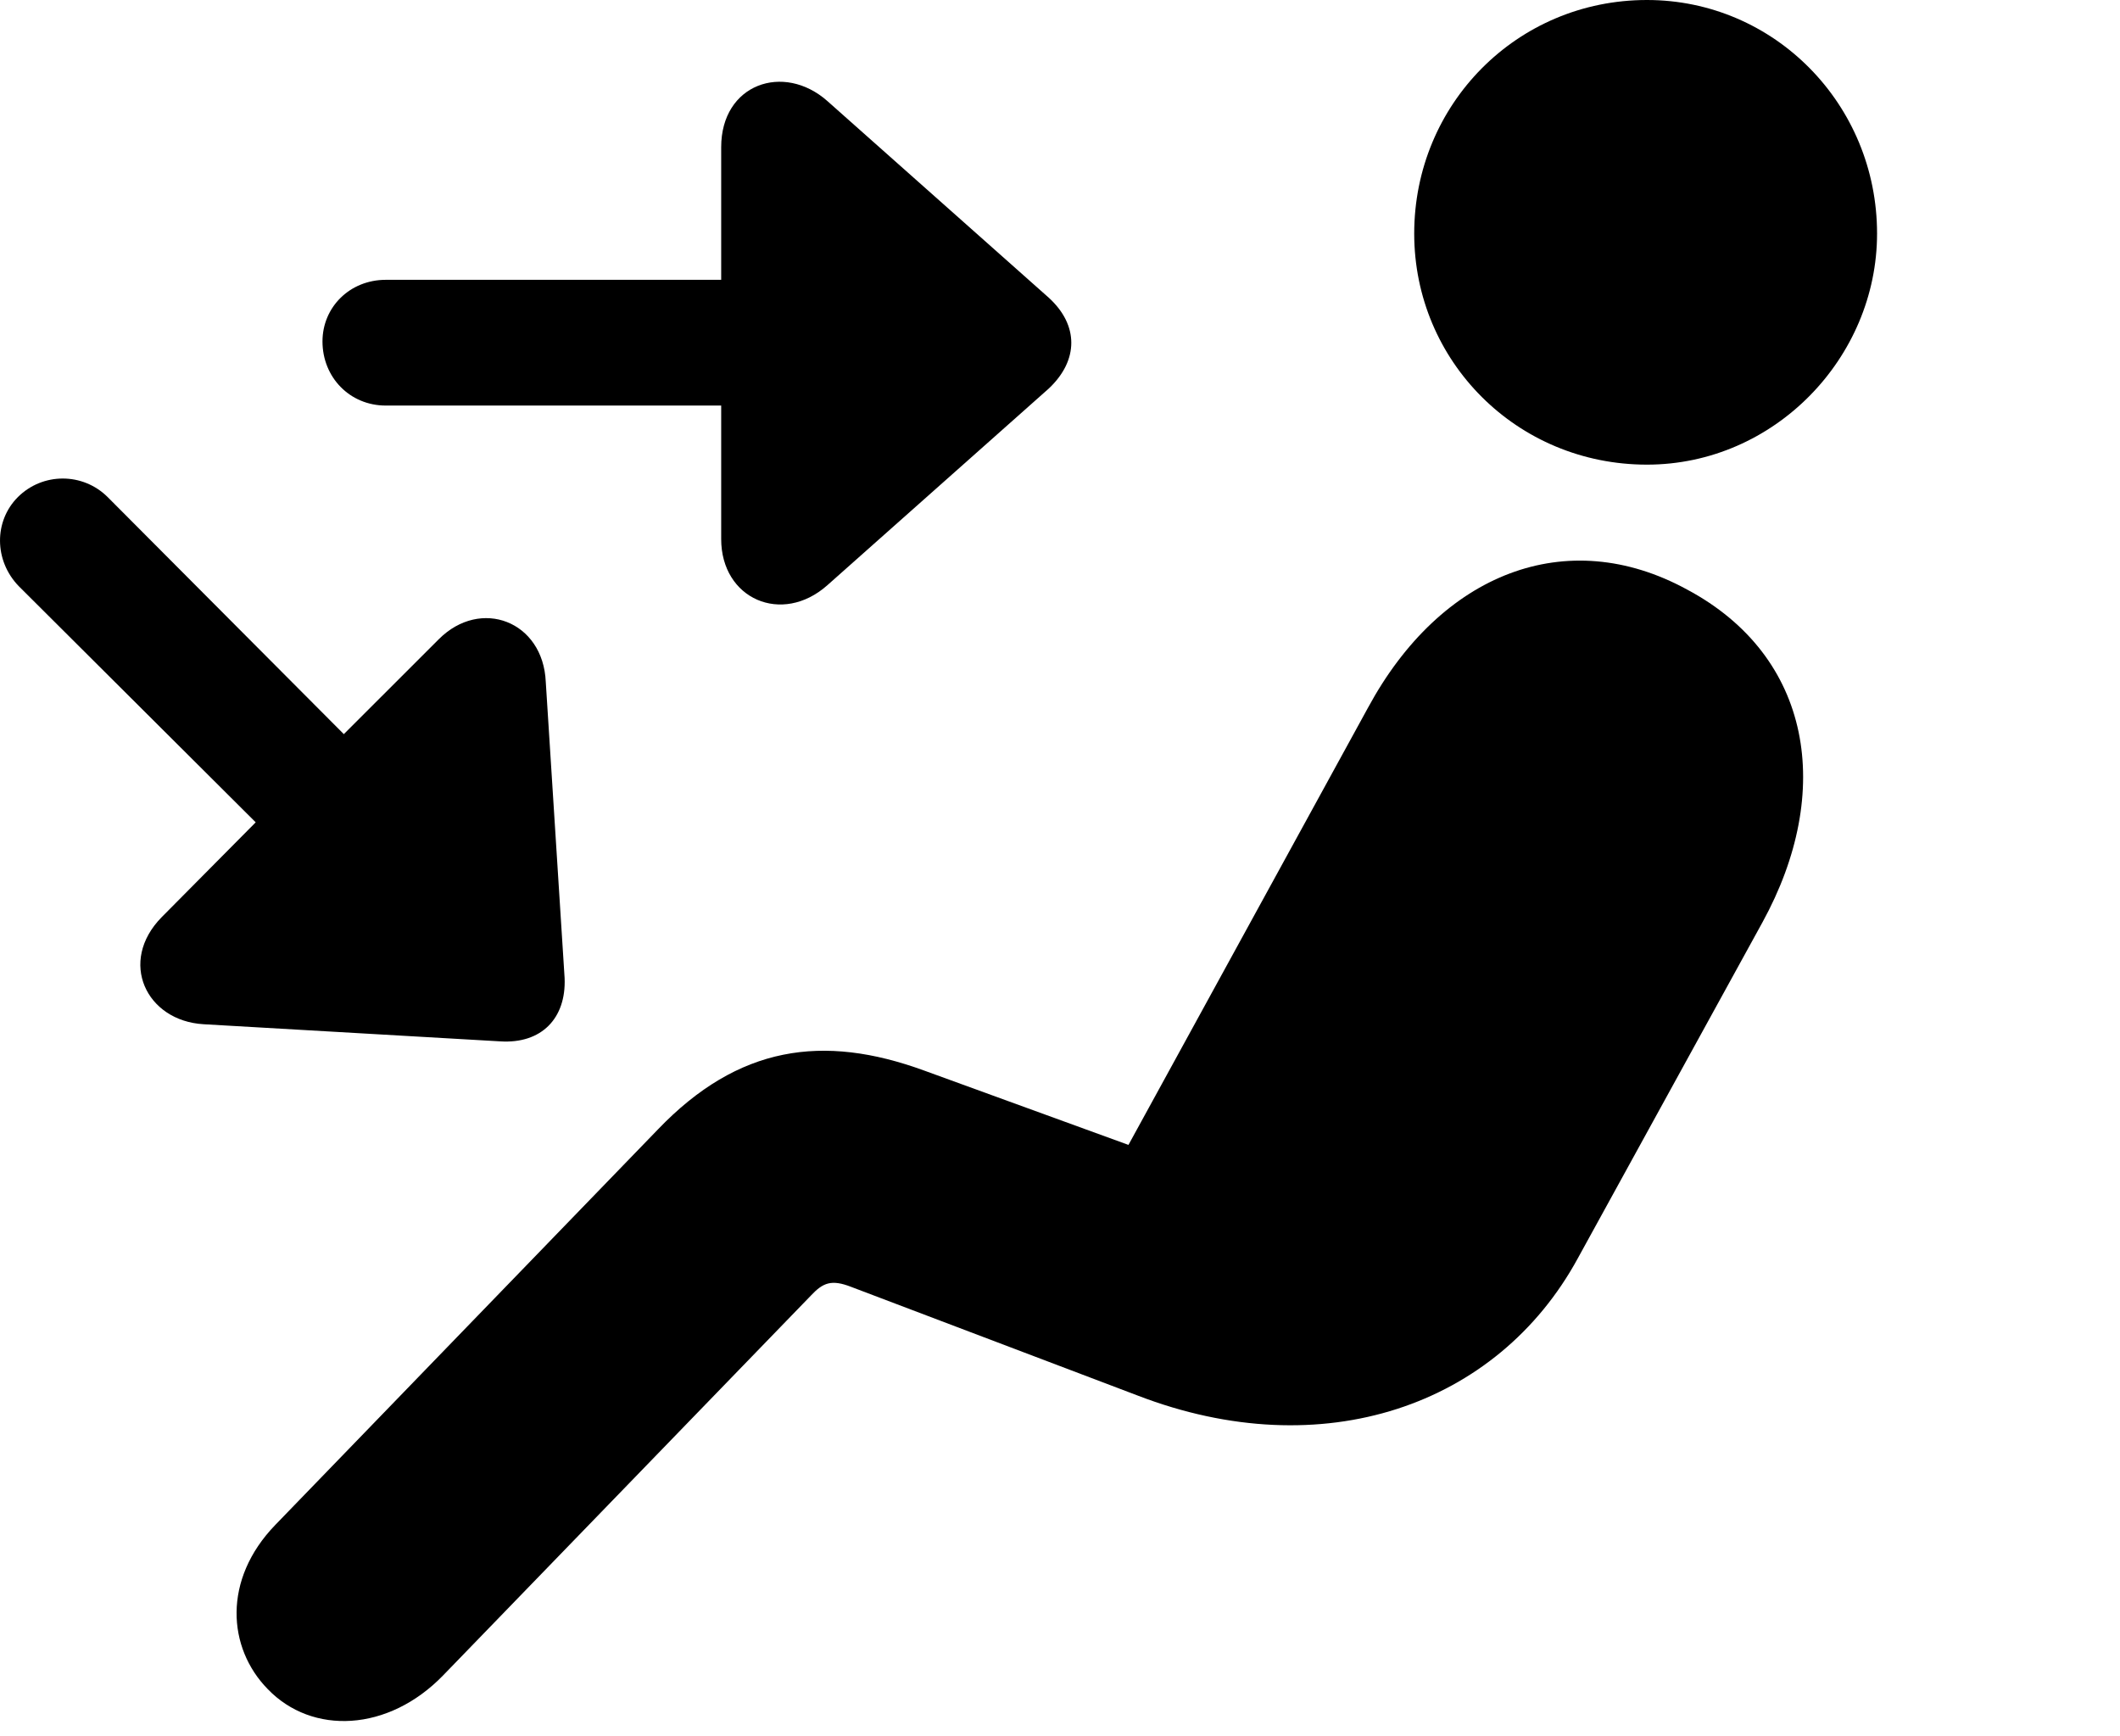 <svg version="1.1" xmlns="http://www.w3.org/2000/svg" xmlns:xlink="http://www.w3.org/1999/xlink" viewBox="0 0 33.876 27.74">
 <g>
  
  <path d="M26.317 7.424C28.354 7.424 29.994 5.715 29.994 3.732C29.994 1.668 28.354 0 26.317 0C24.238 0 22.598 1.668 22.598 3.732C22.598 5.77 24.238 7.424 26.317 7.424ZM4.278 26.988C4.989 27.727 6.205 27.672 7.08 26.77L12.959 20.699C13.151 20.494 13.287 20.439 13.602 20.562L18.182 22.299C21.135 23.434 23.924 22.463 25.209 20.111L28.162 14.738C29.311 12.646 28.955 10.486 26.959 9.42C25.032 8.367 23.022 9.16 21.86 11.307L18.032 18.293L14.764 17.104C13.151 16.516 11.797 16.707 10.512 18.047L4.401 24.363C3.553 25.238 3.635 26.332 4.278 26.988Z" style="fill:hsl(0 0 0/0.85)"></path>
  <path d="M5.153 5.455C5.153 6.029 5.59 6.48 6.164 6.48L11.524 6.48L11.524 8.613C11.524 9.57 12.494 9.994 13.219 9.352L16.76 6.207C17.238 5.756 17.238 5.195 16.76 4.758L13.219 1.613C12.522 0.998 11.524 1.34 11.524 2.352L11.524 4.471L6.164 4.471C5.59 4.471 5.153 4.908 5.153 5.455ZM0.285 7.943C-0.097 8.326-0.097 8.955 0.299 9.365L4.086 13.139L2.582 14.656C1.885 15.367 2.336 16.311 3.252 16.365L7.996 16.639C8.653 16.68 9.049 16.27 9.022 15.627L8.721 10.896C8.68 9.926 7.682 9.543 7.012 10.213L5.494 11.73L1.721 7.943C1.324 7.547 0.682 7.547 0.285 7.943Z" style="fill:hsl(0 0 0/0.85)"></path>
 </g>
</svg>